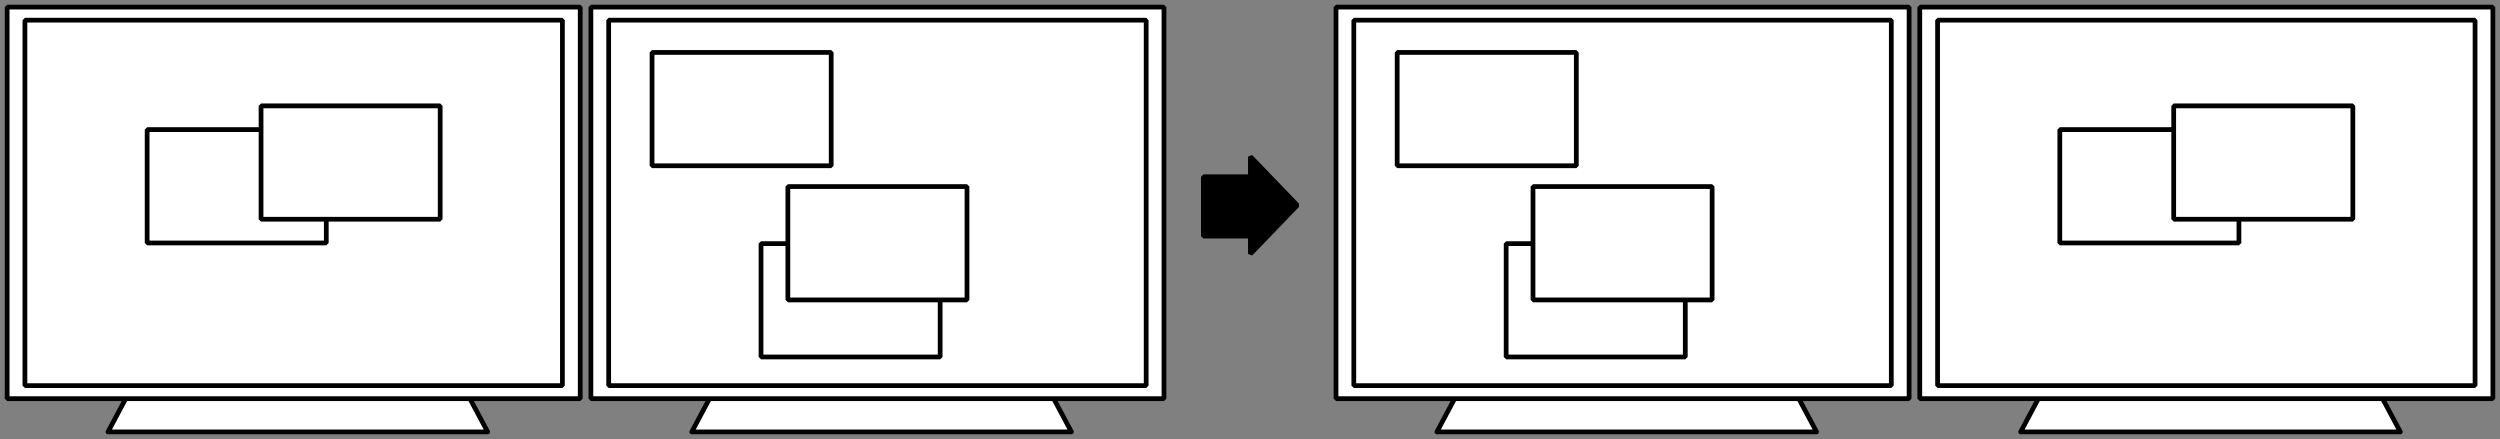 <?xml version="1.0" encoding="UTF-8" standalone="no"?>
<!-- Created with Inkscape (http://www.inkscape.org/) -->

<svg
   xmlns:dc="http://purl.org/dc/elements/1.1/"
   xmlns:cc="http://creativecommons.org/ns#"
   xmlns:rdf="http://www.w3.org/1999/02/22-rdf-syntax-ns#"
   xmlns:svg="http://www.w3.org/2000/svg"
   xmlns="http://www.w3.org/2000/svg"
   xmlns:sodipodi="http://sodipodi.sourceforge.net/DTD/sodipodi-0.dtd"
   xmlns:inkscape="http://www.inkscape.org/namespaces/inkscape"
   width="1053.5"
   height="184.999"
   viewBox="0 0 278.739 48.948"
   version="1.1"
   id="svg8"
   inkscape:version="0.91 r13725"
   sodipodi:docname="monitor-prev-all.svg">
  <rect x="0" y="0" width="278.739" height="48.948" fill="#808080" stroke="none"/>
  <defs
     id="defs2" />
  <sodipodi:namedview
     id="base"
     pagecolor="#ffffff"
     bordercolor="#666666"
     borderopacity="1.0"
     inkscape:pageopacity="0.0"
     inkscape:pageshadow="2"
     inkscape:zoom="1"
     inkscape:cx="574.05747"
     inkscape:cy="112.24843"
     inkscape:document-units="mm"
     inkscape:current-layer="layer1"
     showgrid="false"
     inkscape:lockguides="true"
     units="px"
     fit-margin-top="2"
     fit-margin-left="2"
     fit-margin-bottom="2"
     fit-margin-right="2"
     inkscape:window-width="1920"
     inkscape:window-height="1015"
     inkscape:window-x="1280"
     inkscape:window-y="0"
     inkscape:window-maximized="1" />
  <g
     inkscape:label="Layer 1"
     inkscape:groupmode="layer"
     id="layer1"
     transform="translate(64.087,-1.362)">
    <path
       style="opacity:1;fill:#000000;fill-opacity:1;fill-rule:nonzero;stroke:#000000;stroke-width:0.529;stroke-linejoin:bevel;stroke-miterlimit:4;stroke-dasharray:none;stroke-dashoffset:0;stroke-opacity:1"
       d="m 75.327,18.823 0,2.251 -5.241,0 0,6.615 5.241,0 0,1.986 5.226,-5.426 z"
       id="rect4502"
       inkscape:connector-curvature="0"
       sodipodi:nodetypes="cccccccc" />
    <path
       style="color:#000000;display:inline;overflow:visible;visibility:visible;opacity:1;fill:#ffffff;fill-opacity:1;fill-rule:nonzero;stroke:#000000;stroke-width:0.529;stroke-linecap:round;stroke-linejoin:round;stroke-miterlimit:4;stroke-dasharray:none;stroke-dashoffset:0;stroke-opacity:1;marker:none;enable-background:accumulate"
       d="m 15.156,45.548 38.1,0 2.117,3.969 -42.333,0 z"
       id="rect4170"
       inkscape:connector-curvature="0"
       sodipodi:nodetypes="ccccc" />
    <rect
       style="opacity:1;fill:#ffffff;fill-opacity:1;fill-rule:nonzero;stroke:#000000;stroke-width:0.529;stroke-linejoin:bevel;stroke-miterlimit:4;stroke-dasharray:none;stroke-dashoffset:0;stroke-opacity:1"
       id="rect4485"
       width="63.897"
       height="43.656"
       x="1.794"
       y="2.156" />
    <path
       sodipodi:nodetypes="ccccc"
       inkscape:connector-curvature="0"
       id="path4175"
       d="m -49.932,45.548 38.1,0 2.117,3.969 -42.333,0 z"
       style="color:#000000;display:inline;overflow:visible;visibility:visible;opacity:1;fill:#ffffff;fill-opacity:1;fill-rule:nonzero;stroke:#000000;stroke-width:0.529;stroke-linecap:round;stroke-linejoin:round;stroke-miterlimit:4;stroke-dasharray:none;stroke-dashoffset:0;stroke-opacity:1;marker:none;enable-background:accumulate" />
    <rect
       y="2.156"
       x="-63.293"
       height="43.656"
       width="63.897"
       id="rect4177"
       style="opacity:1;fill:#ffffff;fill-opacity:1;fill-rule:nonzero;stroke:#000000;stroke-width:0.529;stroke-linejoin:bevel;stroke-miterlimit:4;stroke-dasharray:none;stroke-dashoffset:0;stroke-opacity:1" />
    <g
       id="g4173">
      <rect
         y="3.611"
         x="-61.309"
         height="40.746"
         width="59.928"
         id="rect4179"
         style="opacity:1;fill:#ffffff;fill-opacity:1;fill-rule:nonzero;stroke:#000000;stroke-width:0.529;stroke-linejoin:bevel;stroke-miterlimit:4;stroke-dasharray:none;stroke-dashoffset:0;stroke-opacity:1" />
      <rect
         y="15.812"
         x="-47.682"
         height="12.641"
         width="19.973"
         id="rect4181"
         style="opacity:1;fill:#ffffff;fill-opacity:1;fill-rule:nonzero;stroke:#000000;stroke-width:0.529;stroke-linejoin:bevel;stroke-miterlimit:4;stroke-dasharray:none;stroke-dashoffset:0;stroke-opacity:1" />
      <rect
         y="13.166"
         x="-34.982"
         height="12.641"
         width="19.973"
         id="rect4184"
         style="opacity:1;fill:#ffffff;fill-opacity:1;fill-rule:nonzero;stroke:#000000;stroke-width:0.529;stroke-linejoin:bevel;stroke-miterlimit:4;stroke-dasharray:none;stroke-dashoffset:0;stroke-opacity:1" />
    </g>
    <g
       id="g4156">
      <rect
         style="opacity:1;fill:#ffffff;fill-opacity:1;fill-rule:nonzero;stroke:#000000;stroke-width:0.529;stroke-linejoin:bevel;stroke-miterlimit:4;stroke-dasharray:none;stroke-dashoffset:0;stroke-opacity:1"
         id="rect4172"
         width="59.928"
         height="40.746"
         x="3.778"
         y="3.611" />
      <rect
         style="opacity:1;fill:#ffffff;fill-opacity:1;fill-rule:nonzero;stroke:#000000;stroke-width:0.529;stroke-linejoin:bevel;stroke-miterlimit:4;stroke-dasharray:none;stroke-dashoffset:0;stroke-opacity:1"
         id="rect4163"
         width="19.973"
         height="12.641"
         x="8.613"
         y="7.206" />
      <rect
         y="28.523"
         x="20.763"
         height="12.641"
         width="19.973"
         id="rect4167"
         style="opacity:1;fill:#ffffff;fill-opacity:1;fill-rule:nonzero;stroke:#000000;stroke-width:0.529;stroke-linejoin:bevel;stroke-miterlimit:4;stroke-dasharray:none;stroke-dashoffset:0;stroke-opacity:1" />
      <rect
         style="opacity:1;fill:#ffffff;fill-opacity:1;fill-rule:nonzero;stroke:#000000;stroke-width:0.529;stroke-linejoin:bevel;stroke-miterlimit:4;stroke-dasharray:none;stroke-dashoffset:0;stroke-opacity:1"
         id="rect4186"
         width="19.973"
         height="12.641"
         x="23.756"
         y="22.162" />
    </g>
    <path
       sodipodi:nodetypes="ccccc"
       inkscape:connector-curvature="0"
       id="path4222"
       d="m 163.322,45.548 38.1,0 2.117,3.969 -42.333,0 z"
       style="color:#000000;display:inline;overflow:visible;visibility:visible;opacity:1;fill:#ffffff;fill-opacity:1;fill-rule:nonzero;stroke:#000000;stroke-width:0.529;stroke-linecap:round;stroke-linejoin:round;stroke-miterlimit:4;stroke-dasharray:none;stroke-dashoffset:0;stroke-opacity:1;marker:none;enable-background:accumulate" />
    <rect
       y="2.156"
       x="149.961"
       height="43.656"
       width="63.897"
       id="rect4224"
       style="opacity:1;fill:#ffffff;fill-opacity:1;fill-rule:nonzero;stroke:#000000;stroke-width:0.529;stroke-linejoin:bevel;stroke-miterlimit:4;stroke-dasharray:none;stroke-dashoffset:0;stroke-opacity:1" />
    <path
       style="color:#000000;display:inline;overflow:visible;visibility:visible;opacity:1;fill:#ffffff;fill-opacity:1;fill-rule:nonzero;stroke:#000000;stroke-width:0.529;stroke-linecap:round;stroke-linejoin:round;stroke-miterlimit:4;stroke-dasharray:none;stroke-dashoffset:0;stroke-opacity:1;marker:none;enable-background:accumulate"
       d="m 98.235,45.548 38.1,0 2.117,3.969 -42.333,0 z"
       id="path4232"
       inkscape:connector-curvature="0"
       sodipodi:nodetypes="ccccc" />
    <rect
       style="opacity:1;fill:#ffffff;fill-opacity:1;fill-rule:nonzero;stroke:#000000;stroke-width:0.529;stroke-linejoin:bevel;stroke-miterlimit:4;stroke-dasharray:none;stroke-dashoffset:0;stroke-opacity:1"
       id="rect4234"
       width="63.897"
       height="43.656"
       x="84.873"
       y="2.156" />
    <g
       id="g4162"
       transform="translate(83.079,0)">
      <rect
         y="3.611"
         x="3.778"
         height="40.746"
         width="59.928"
         id="rect4164"
         style="opacity:1;fill:#ffffff;fill-opacity:1;fill-rule:nonzero;stroke:#000000;stroke-width:0.529;stroke-linejoin:bevel;stroke-miterlimit:4;stroke-dasharray:none;stroke-dashoffset:0;stroke-opacity:1" />
      <rect
         y="7.206"
         x="8.613"
         height="12.641"
         width="19.973"
         id="rect4166"
         style="opacity:1;fill:#ffffff;fill-opacity:1;fill-rule:nonzero;stroke:#000000;stroke-width:0.529;stroke-linejoin:bevel;stroke-miterlimit:4;stroke-dasharray:none;stroke-dashoffset:0;stroke-opacity:1" />
      <rect
         style="opacity:1;fill:#ffffff;fill-opacity:1;fill-rule:nonzero;stroke:#000000;stroke-width:0.529;stroke-linejoin:bevel;stroke-miterlimit:4;stroke-dasharray:none;stroke-dashoffset:0;stroke-opacity:1"
         id="rect4168"
         width="19.973"
         height="12.641"
         x="20.763"
         y="28.523" />
      <rect
         y="22.162"
         x="23.756"
         height="12.641"
         width="19.973"
         id="rect4171"
         style="opacity:1;fill:#ffffff;fill-opacity:1;fill-rule:nonzero;stroke:#000000;stroke-width:0.529;stroke-linejoin:bevel;stroke-miterlimit:4;stroke-dasharray:none;stroke-dashoffset:0;stroke-opacity:1" />
    </g>
    <g
       id="g4178"
       transform="translate(213.254,0)">
      <rect
         style="opacity:1;fill:#ffffff;fill-opacity:1;fill-rule:nonzero;stroke:#000000;stroke-width:0.529;stroke-linejoin:bevel;stroke-miterlimit:4;stroke-dasharray:none;stroke-dashoffset:0;stroke-opacity:1"
         id="rect4180"
         width="59.928"
         height="40.746"
         x="-61.309"
         y="3.611" />
      <rect
         style="opacity:1;fill:#ffffff;fill-opacity:1;fill-rule:nonzero;stroke:#000000;stroke-width:0.529;stroke-linejoin:bevel;stroke-miterlimit:4;stroke-dasharray:none;stroke-dashoffset:0;stroke-opacity:1"
         id="rect4182"
         width="19.973"
         height="12.641"
         x="-47.682"
         y="15.812" />
      <rect
         style="opacity:1;fill:#ffffff;fill-opacity:1;fill-rule:nonzero;stroke:#000000;stroke-width:0.529;stroke-linejoin:bevel;stroke-miterlimit:4;stroke-dasharray:none;stroke-dashoffset:0;stroke-opacity:1"
         id="rect4185"
         width="19.973"
         height="12.641"
         x="-34.982"
         y="13.166" />
    </g>
  </g>
</svg>
